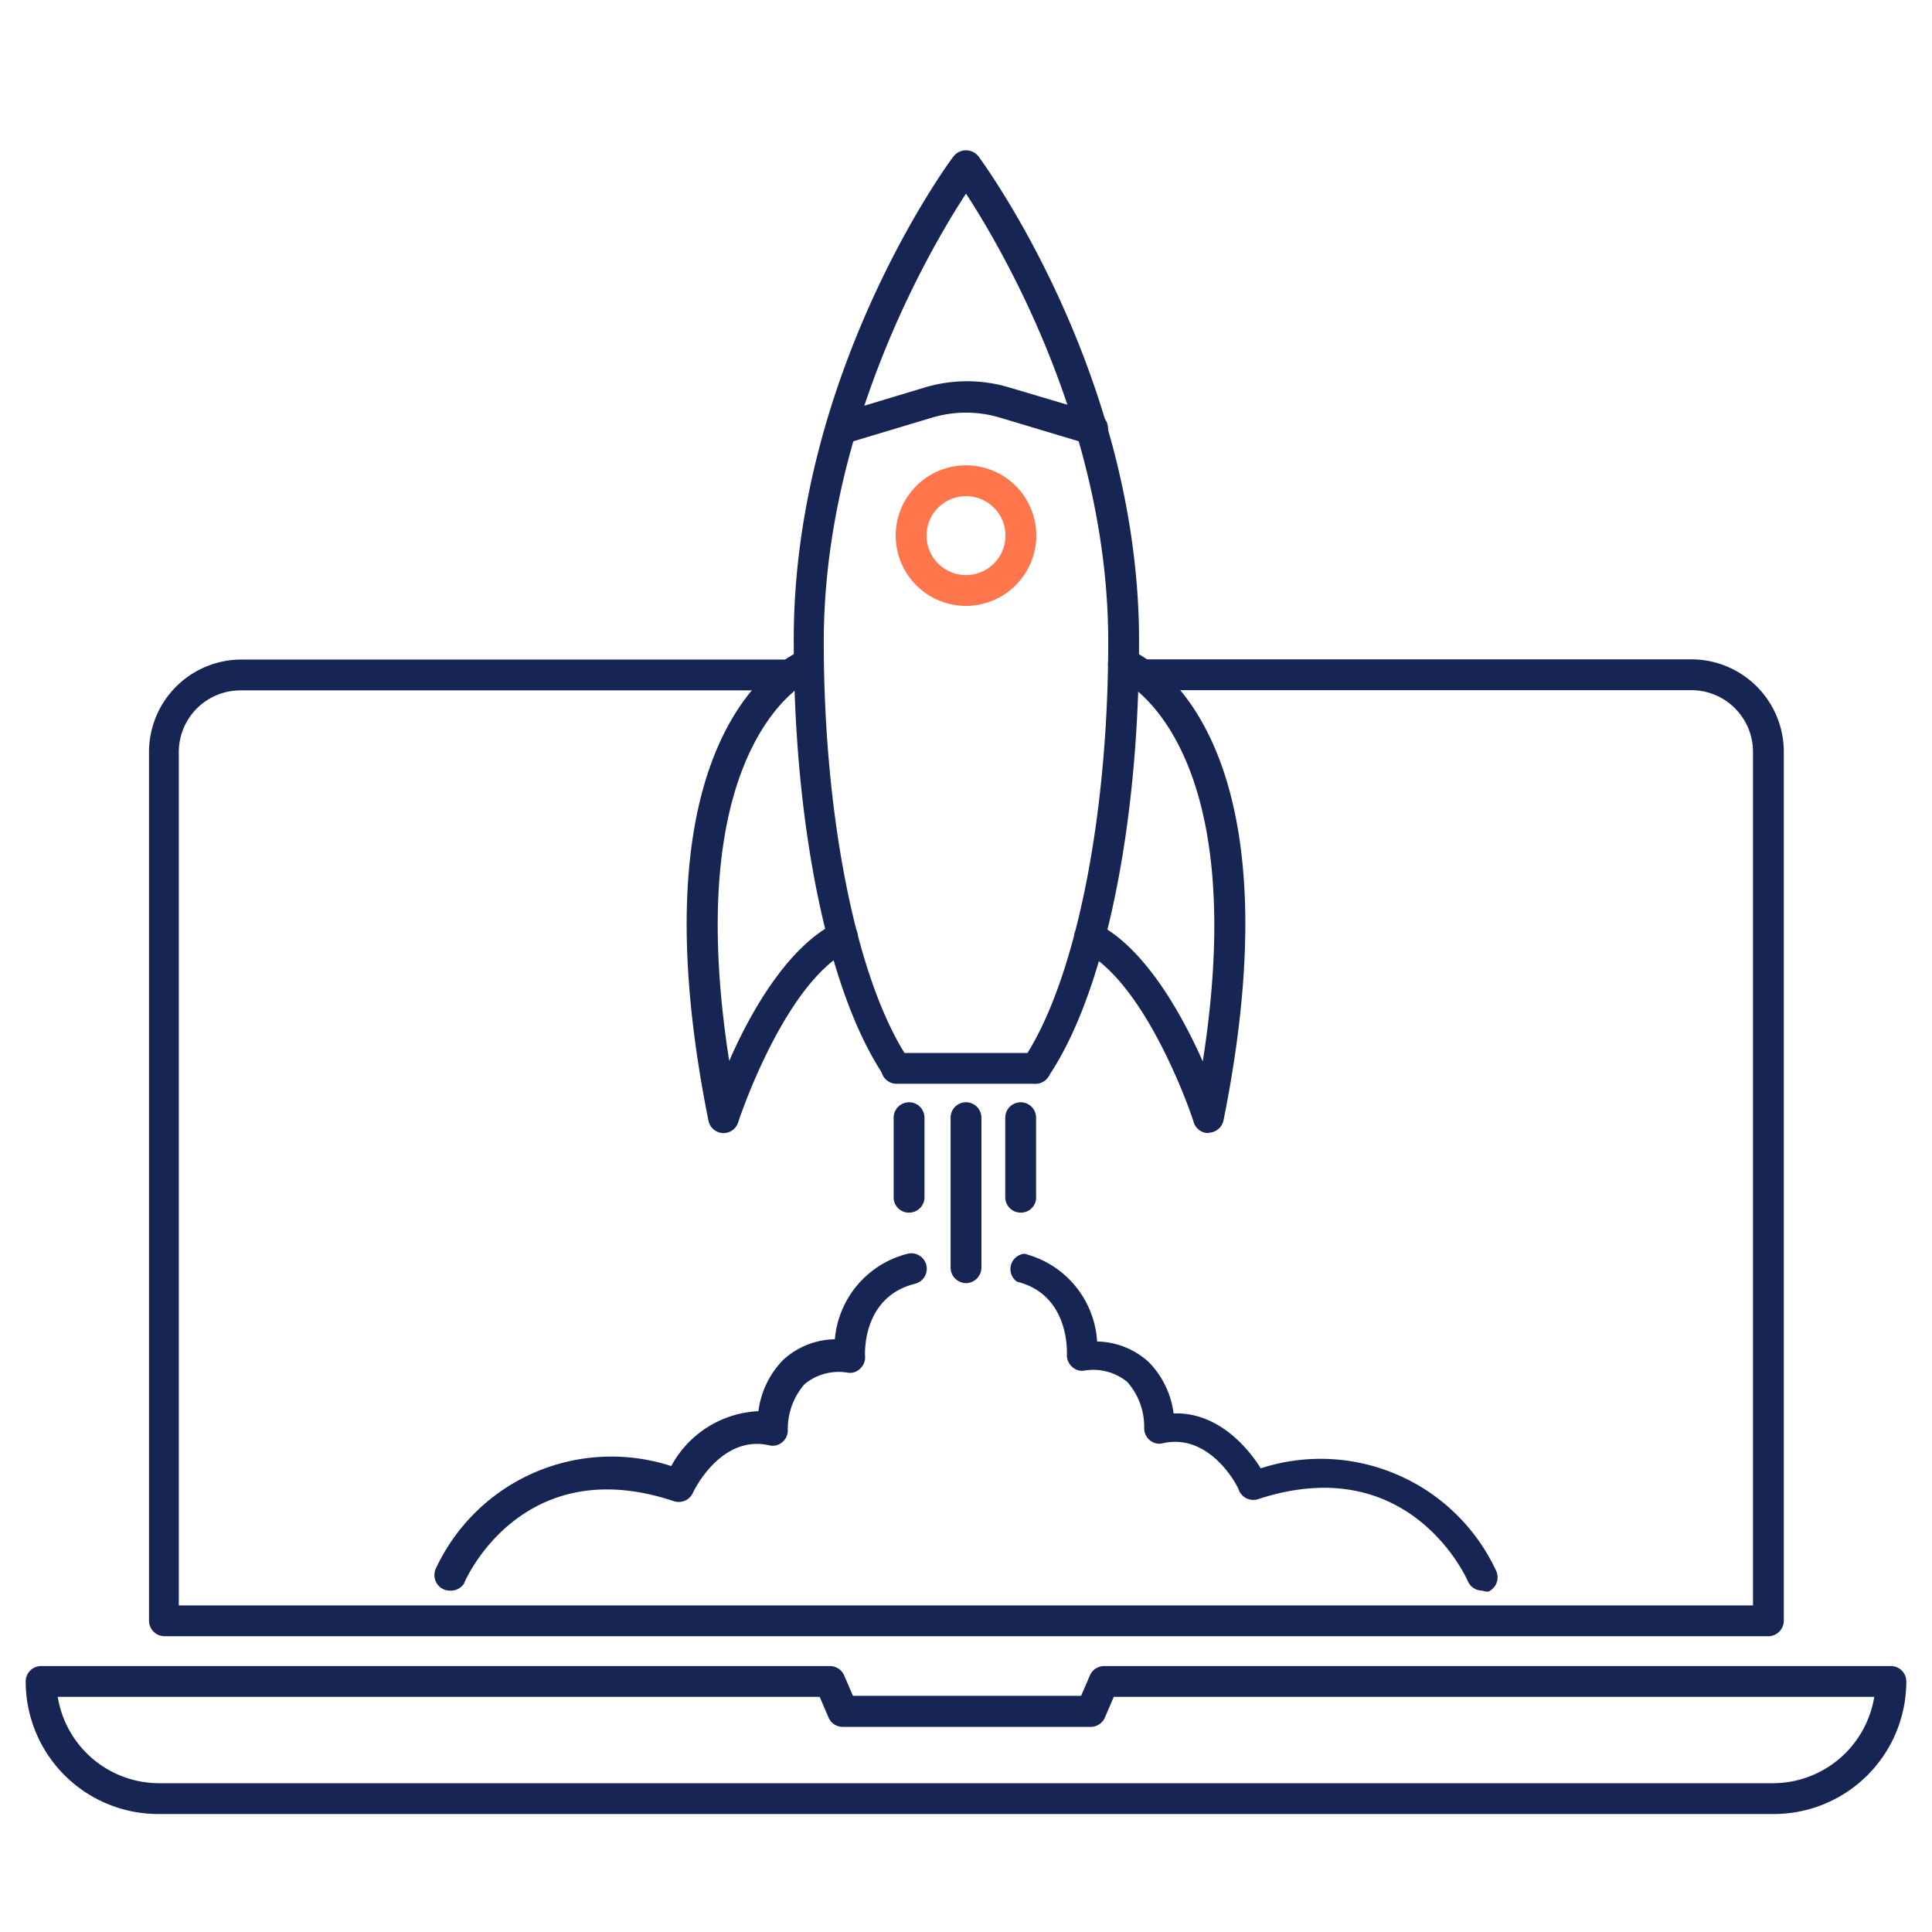 <svg id="Layer_1" data-name="Layer 1" xmlns="http://www.w3.org/2000/svg" viewBox="0 0 94 94">
    <path fill="#172554" d="M86,79.61H8a.76.76,0,0,1-.75-.75V36.58a4.5,4.5,0,0,1,4.49-4.49H38.45a.75.75,0,0,1,0,1.5H11.7a3,3,0,0,0-3,3V78.11H85.29V36.58a3,3,0,0,0-3-3H55.55a.75.75,0,0,1,0-1.5H82.3a4.5,4.5,0,0,1,4.49,4.49V78.86A.76.76,0,0,1,86,79.61Z"/>
    <path fill="#172554" d="M86.3,88.26H7.7a6.45,6.45,0,0,1-6.45-6.45A.75.75,0,0,1,2,81.06H40.38a.76.76,0,0,1,.69.45l.43,1H52.6l.43-1a.76.76,0,0,1,.69-.45H92a.75.75,0,0,1,.75.75A6.45,6.45,0,0,1,86.3,88.26ZM2.81,82.56a5,5,0,0,0,4.89,4.2H86.3a5,5,0,0,0,4.89-4.2h-37l-.43,1a.75.75,0,0,1-.69.46H41a.75.75,0,0,1-.69-.46l-.43-1Z"/>
    <path fill="#172554" d="M21.89,77.39a.8.8,0,0,1-.3-.06.76.76,0,0,1-.39-1,9.42,9.42,0,0,1,11.46-5,5.08,5.08,0,0,1,4.24-2.67,4.34,4.34,0,0,1,1.21-2.5,3.81,3.81,0,0,1,2.51-1A4.7,4.7,0,0,1,44.16,61a.75.75,0,0,1,.36,1.46c-2.58.64-2.44,3.42-2.43,3.54a.74.74,0,0,1-.23.58.7.7,0,0,1-.59.21,2.62,2.62,0,0,0-2.12.55,3.31,3.31,0,0,0-.82,2.23.74.74,0,0,1-.27.6.71.71,0,0,1-.64.15c-2.34-.53-3.66,2.2-3.71,2.32a.76.76,0,0,1-.92.4c-7.3-2.44-10.1,3.69-10.21,4A.76.76,0,0,1,21.89,77.39Z"/>
    <path fill="#172554" d="M72.11,77.39a.76.76,0,0,1-.69-.45c-.11-.26-2.91-6.39-10.21-4a.76.76,0,0,1-.92-.4c0-.12-1.37-2.85-3.71-2.32a.71.71,0,0,1-.64-.15.75.75,0,0,1-.27-.61,3.3,3.3,0,0,0-.82-2.22,2.61,2.61,0,0,0-2.12-.55.71.71,0,0,1-.59-.21.74.74,0,0,1-.23-.58c0-.12.13-2.91-2.43-3.54A.75.75,0,0,1,49.84,61a4.7,4.7,0,0,1,3.54,4.27,3.81,3.81,0,0,1,2.51,1,4.34,4.34,0,0,1,1.21,2.5c2-.08,3.49,1.46,4.24,2.67a9.42,9.42,0,0,1,11.46,5,.76.76,0,0,1-.39,1A.8.8,0,0,1,72.11,77.39Z"/>
    <path fill="#172554" d="M50.38,52.73H43.62a.75.75,0,0,1,0-1.5h6.76a.75.75,0,0,1,0,1.5Z"/>
    <path fill="#172554" d="M50.38,52.72a.74.74,0,0,1-.42-.13.75.75,0,0,1-.2-1c2.53-3.73,4.16-11.72,4.16-20.36,0-10.29-5.13-19.07-6.92-21.81-1.79,2.74-6.92,11.54-6.92,21.81,0,8.64,1.63,16.63,4.16,20.36a.75.75,0,0,1-.2,1,.74.74,0,0,1-1-.2c-2.73-4-4.42-12.15-4.42-21.2C38.58,18.31,46.08,8,46.4,7.6a.77.77,0,0,1,1.2,0c.32.43,7.82,10.71,7.82,23.59,0,9.05-1.69,17.18-4.42,21.2A.73.73,0,0,1,50.38,52.72Z"/>
    <path fill="#172554" d="M53.1,21.59a.76.76,0,0,1-.21,0l-4.27-1.28a5.76,5.76,0,0,0-3.24,0l-4.26,1.28a.75.75,0,1,1-.43-1.44L45,18.85a7.15,7.15,0,0,1,4.1,0l4.27,1.27a.75.75,0,0,1-.22,1.47Z"/>
    <path fill="#172554" d="M35.21,55.13h-.05a.76.76,0,0,1-.69-.6C30.55,35,38.73,31.74,39.08,31.61A.75.75,0,0,1,39.6,33c-.1,0-6.59,2.85-4.12,18.62,1-2.31,2.83-5.56,5.18-6.72a.75.75,0,0,1,1,.34.74.74,0,0,1-.34,1c-3.16,1.57-5.38,8.28-5.4,8.35A.75.75,0,0,1,35.21,55.13Z"/>
    <path fill="#172554" d="M58.79,55.13a.75.75,0,0,1-.71-.52c0-.07-2.24-6.78-5.4-8.35a.74.74,0,0,1-.34-1,.75.75,0,0,1,1-.34c2.35,1.16,4.15,4.41,5.18,6.72C61,35.82,54.46,33,54.4,33a.75.75,0,0,1,.52-1.41c.35.13,8.53,3.41,4.61,22.92a.76.76,0,0,1-.69.6Z"/>
    <path fill="#172554" d="M47,62.43a.76.76,0,0,1-.75-.75v-7.3a.75.75,0,1,1,1.5,0v7.3A.76.76,0,0,1,47,62.43Z"/>
    <path fill="#172554" d="M44.23,59a.74.74,0,0,1-.75-.75V54.38a.75.75,0,0,1,1.5,0V58.2A.75.75,0,0,1,44.23,59Z"/>
    <path fill="#172554" d="M49.66,59a.75.75,0,0,1-.75-.75V54.38a.75.75,0,1,1,1.5,0V58.2A.74.74,0,0,1,49.66,59Z"/>
    <path fill="#FF764C" d="M47,29.48a3.42,3.42,0,1,1,3.42-3.42A3.43,3.43,0,0,1,47,29.48Zm0-5.34a1.92,1.92,0,1,0,1.92,1.92A1.92,1.92,0,0,0,47,24.14Z"/>
</svg>